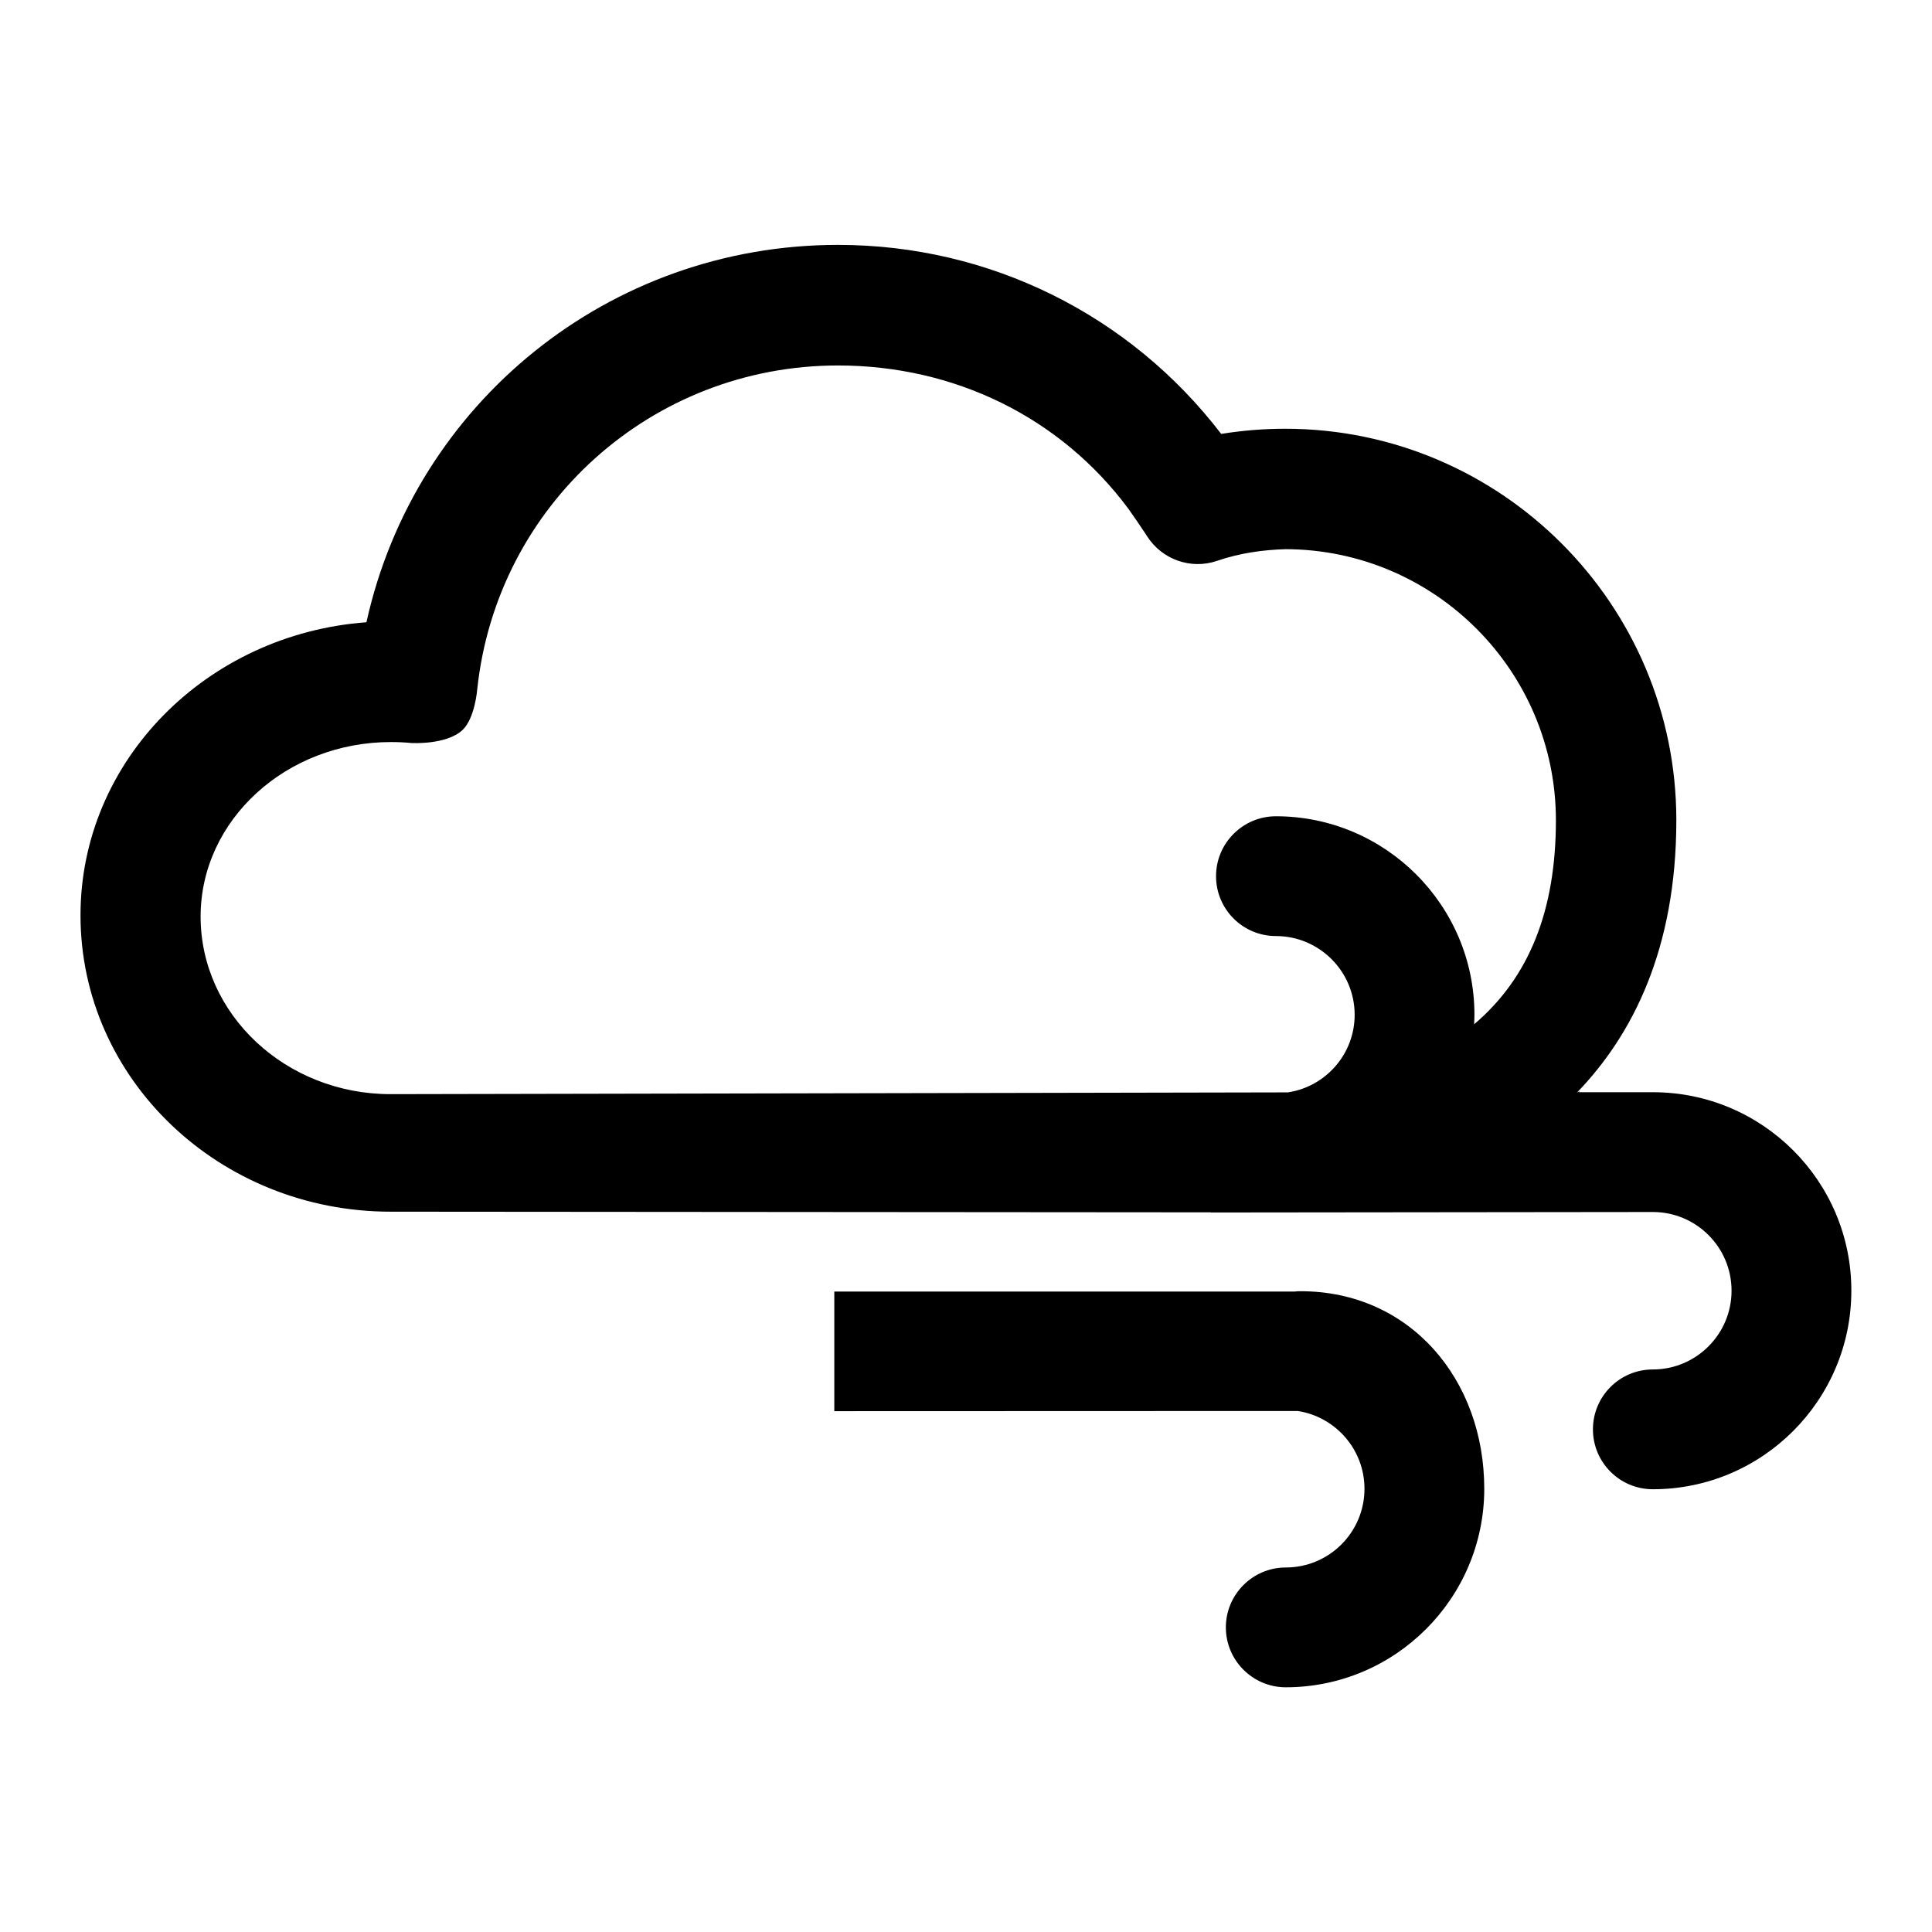 <?xml version="1.0" encoding="utf-8"?>
<!-- Generator: Adobe Illustrator 15.0.2, SVG Export Plug-In . SVG Version: 6.00 Build 0)  -->
<!DOCTYPE svg PUBLIC "-//W3C//DTD SVG 1.1//EN" "http://www.w3.org/Graphics/SVG/1.1/DTD/svg11.dtd">
<svg version="1.1" id="weather-blustery" xmlns="http://www.w3.org/2000/svg" xmlns:xlink="http://www.w3.org/1999/xlink" x="0px"
	 y="0px" width="120px" height="120px" viewBox="0 0 120 120" enable-background="new 0 0 120 120" xml:space="preserve">
<g>
	<path d="M80.78,80.2c-0.12,0-0.24,0-0.36,0.02h-28.6v7.43l28.79-0.01c2.34,0.36,4.14,2.39,4.14,4.83c0,2.7-2.19,4.89-4.89,4.89
		c-2.05,0-3.72,1.67-3.72,3.72c0,2.05,1.67,3.72,3.72,3.72c6.8,0,12.33-5.53,12.33-12.33C92.19,85.67,87.57,80.2,80.78,80.2z"/>
	<path d="M102.67,67.84h-4.6c0.02-0.02,0.03-0.04,0.05-0.06c-0.06,0.03-0.12,0.06-0.17,0.08c3.44-3.56,6.17-8.9,6.17-16.92
		c0-13.41-10.9-24.31-24.3-24.31c-1.33,0-2.66,0.11-3.97,0.32c-5.66-7.39-14.38-11.74-23.8-11.74c-14.24,0-26.29,9.85-29.29,23.44
		C12.84,39.38,5,47.24,5,56.85c0,10.19,8.64,18.41,19.27,18.41h0l50.94,0.04l-0.02,0.01l27.47-0.03c2.7,0,4.89,2.19,4.89,4.89
		c0,2.69-2.19,4.89-4.89,4.89c-2.06,0-3.72,1.67-3.72,3.72s1.66,3.72,3.72,3.72c6.8,0,12.33-5.53,12.33-12.33
		C115,73.37,109.47,67.84,102.67,67.84z M24.26,67.96c-6.51,0-11.8-4.95-11.8-11.03c0-5.98,5.3-10.84,11.82-10.84
		c0.43,0,0.85,0.02,1.28,0.06c0,0,2.15,0.13,3.16-0.8c0.78-0.73,0.92-2.52,0.92-2.52C30.85,31.36,40.49,22.7,52.05,22.7
		c7.21,0,13.81,3.2,18.05,8.92c0.09,0.13,0.18,0.26,0.27,0.39c0.19,0.27,0.38,0.54,0.56,0.82c0.11,0.16,0.22,0.32,0.32,0.48
		c0.92,1.44,2.71,2.08,4.33,1.53c1.48-0.51,2.95-0.69,4.28-0.73c9.26,0.03,16.78,7.57,16.78,16.84c0,5.61-1.67,9.78-5.08,12.67
		c0.01-0.2,0.02-0.4,0.02-0.59c0-6.8-5.53-12.33-12.33-12.33c-2.05,0-3.72,1.67-3.72,3.72c0,2.06,1.67,3.72,3.72,3.72
		c2.69,0,4.89,2.19,4.89,4.89c0,2.44-1.8,4.47-4.15,4.82L24.26,67.96z"/>
</g>
</svg>
